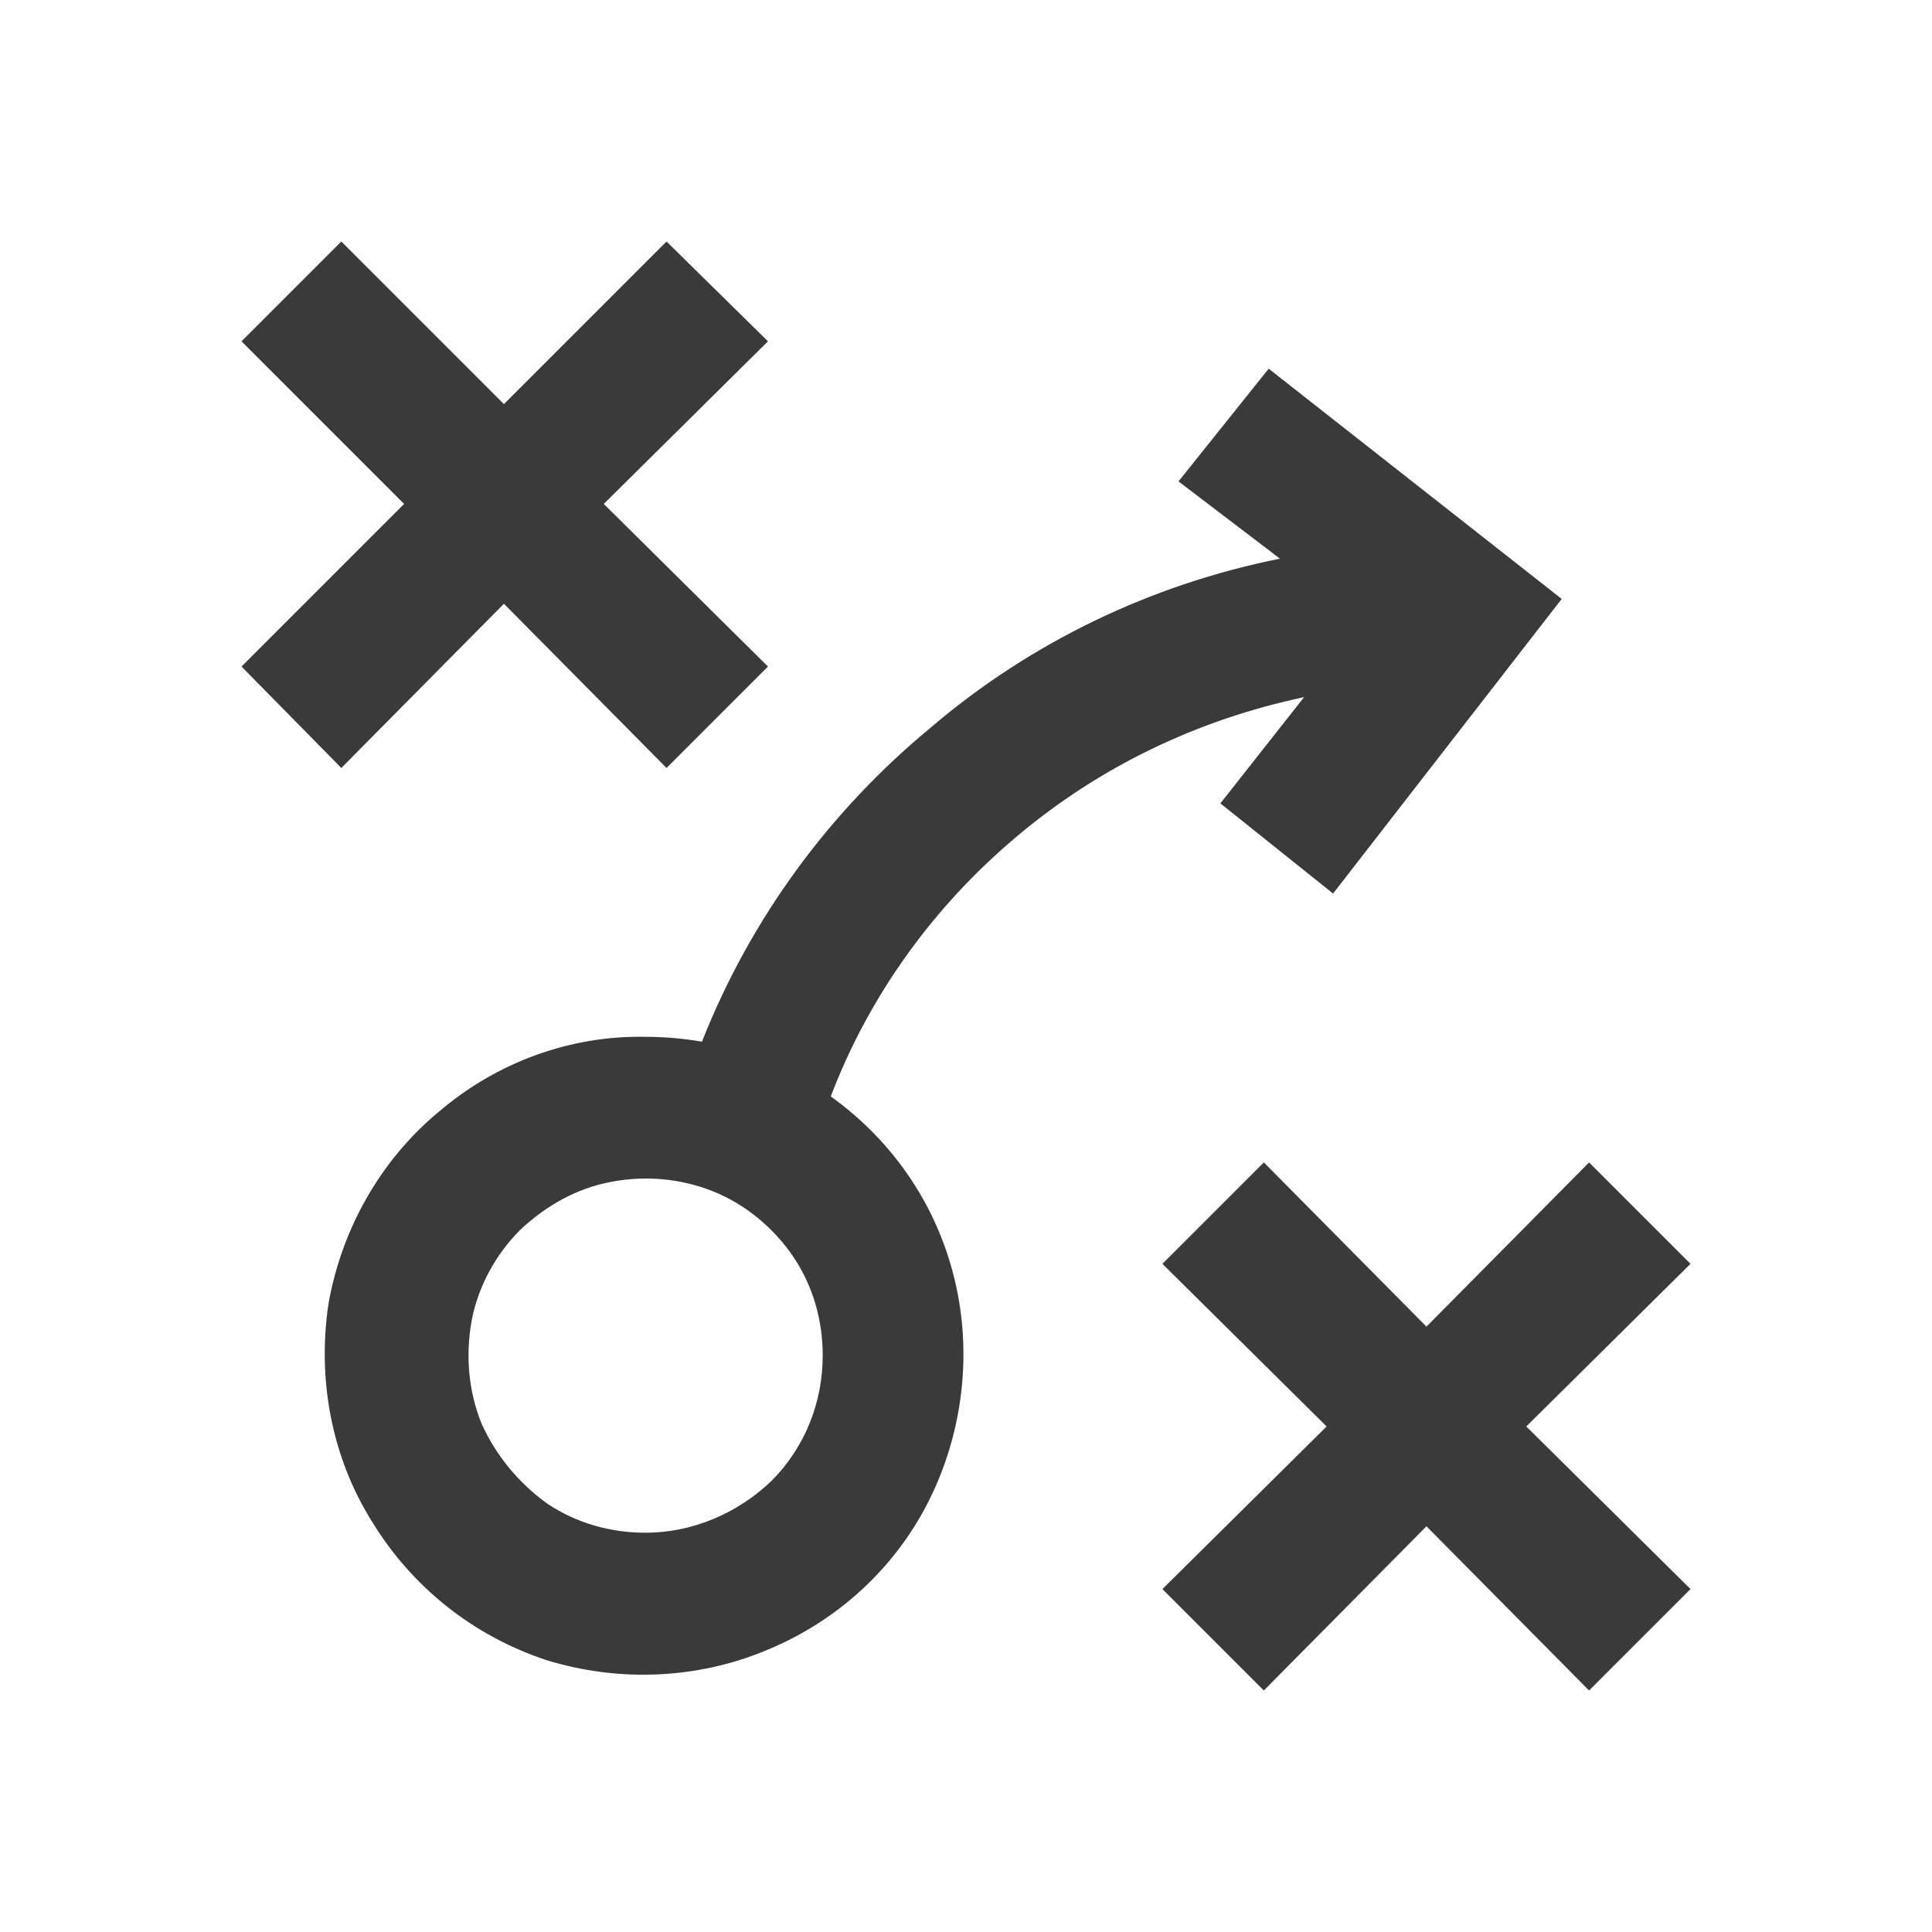 <svg width="12" height="12" viewBox="0 0 12 12" fill="none" xmlns="http://www.w3.org/2000/svg" xmlns:xlink="http://www.w3.org/1999/xlink">
	<desc>
			Created with Pixso.
	</desc>
	<defs>
		<clipPath id="clip138_2311">
			<rect id="icon / strategy" width="12" height="12" fill="white" fill-opacity="0"/>
		</clipPath>
	</defs>
	<rect id="icon / strategy" width="12" height="12" fill="#FFFFFF" fill-opacity="0"/>
	<g clip-path="url(#clip138_2311)">
		<path id="Vector" d="M3.75 3.13L4.77 4.14L4.14 4.77L3.13 3.75L2.12 4.77L1.5 4.14L2.51 3.13L1.5 2.12L2.12 1.5L3.13 2.51L4.14 1.5L4.77 2.12L3.75 3.13ZM10.5 7.85L9.87 7.22L8.86 8.24L7.85 7.22L7.22 7.85L8.24 8.86L7.22 9.87L7.85 10.5L8.86 9.48L9.87 10.5L10.5 9.87L9.48 8.86L10.5 7.85ZM9.7 3.72L8.28 5.55L7.58 4.99L8.1 4.33C7.44 4.47 6.83 4.76 6.31 5.2C5.8 5.63 5.4 6.18 5.16 6.81C5.55 7.09 5.82 7.49 5.93 7.95C6.04 8.41 5.98 8.9 5.77 9.32C5.56 9.74 5.2 10.07 4.76 10.25C4.33 10.43 3.84 10.45 3.39 10.31C2.94 10.16 2.56 9.86 2.31 9.45C2.06 9.05 1.97 8.57 2.04 8.1C2.12 7.64 2.36 7.21 2.72 6.91C3.08 6.6 3.54 6.43 4.01 6.44C4.13 6.44 4.24 6.45 4.36 6.47C4.66 5.71 5.15 5.04 5.78 4.52C6.4 3.99 7.15 3.63 7.95 3.47L7.32 2.99L7.88 2.29L9.7 3.72ZM5.11 8.42C5.11 8.2 5.05 7.99 4.93 7.81C4.81 7.63 4.63 7.48 4.43 7.4C4.23 7.32 4.01 7.3 3.8 7.34C3.58 7.38 3.39 7.49 3.23 7.64C3.08 7.79 2.97 7.99 2.93 8.2C2.89 8.42 2.91 8.64 2.99 8.84C3.08 9.04 3.22 9.21 3.4 9.34C3.58 9.46 3.79 9.52 4.01 9.52C4.3 9.52 4.58 9.4 4.79 9.2C5 8.99 5.11 8.71 5.11 8.42Z" fill="#3A3A3A" fill-opacity="1" fill-rule="nonzero"/>
	</g>
</svg>
